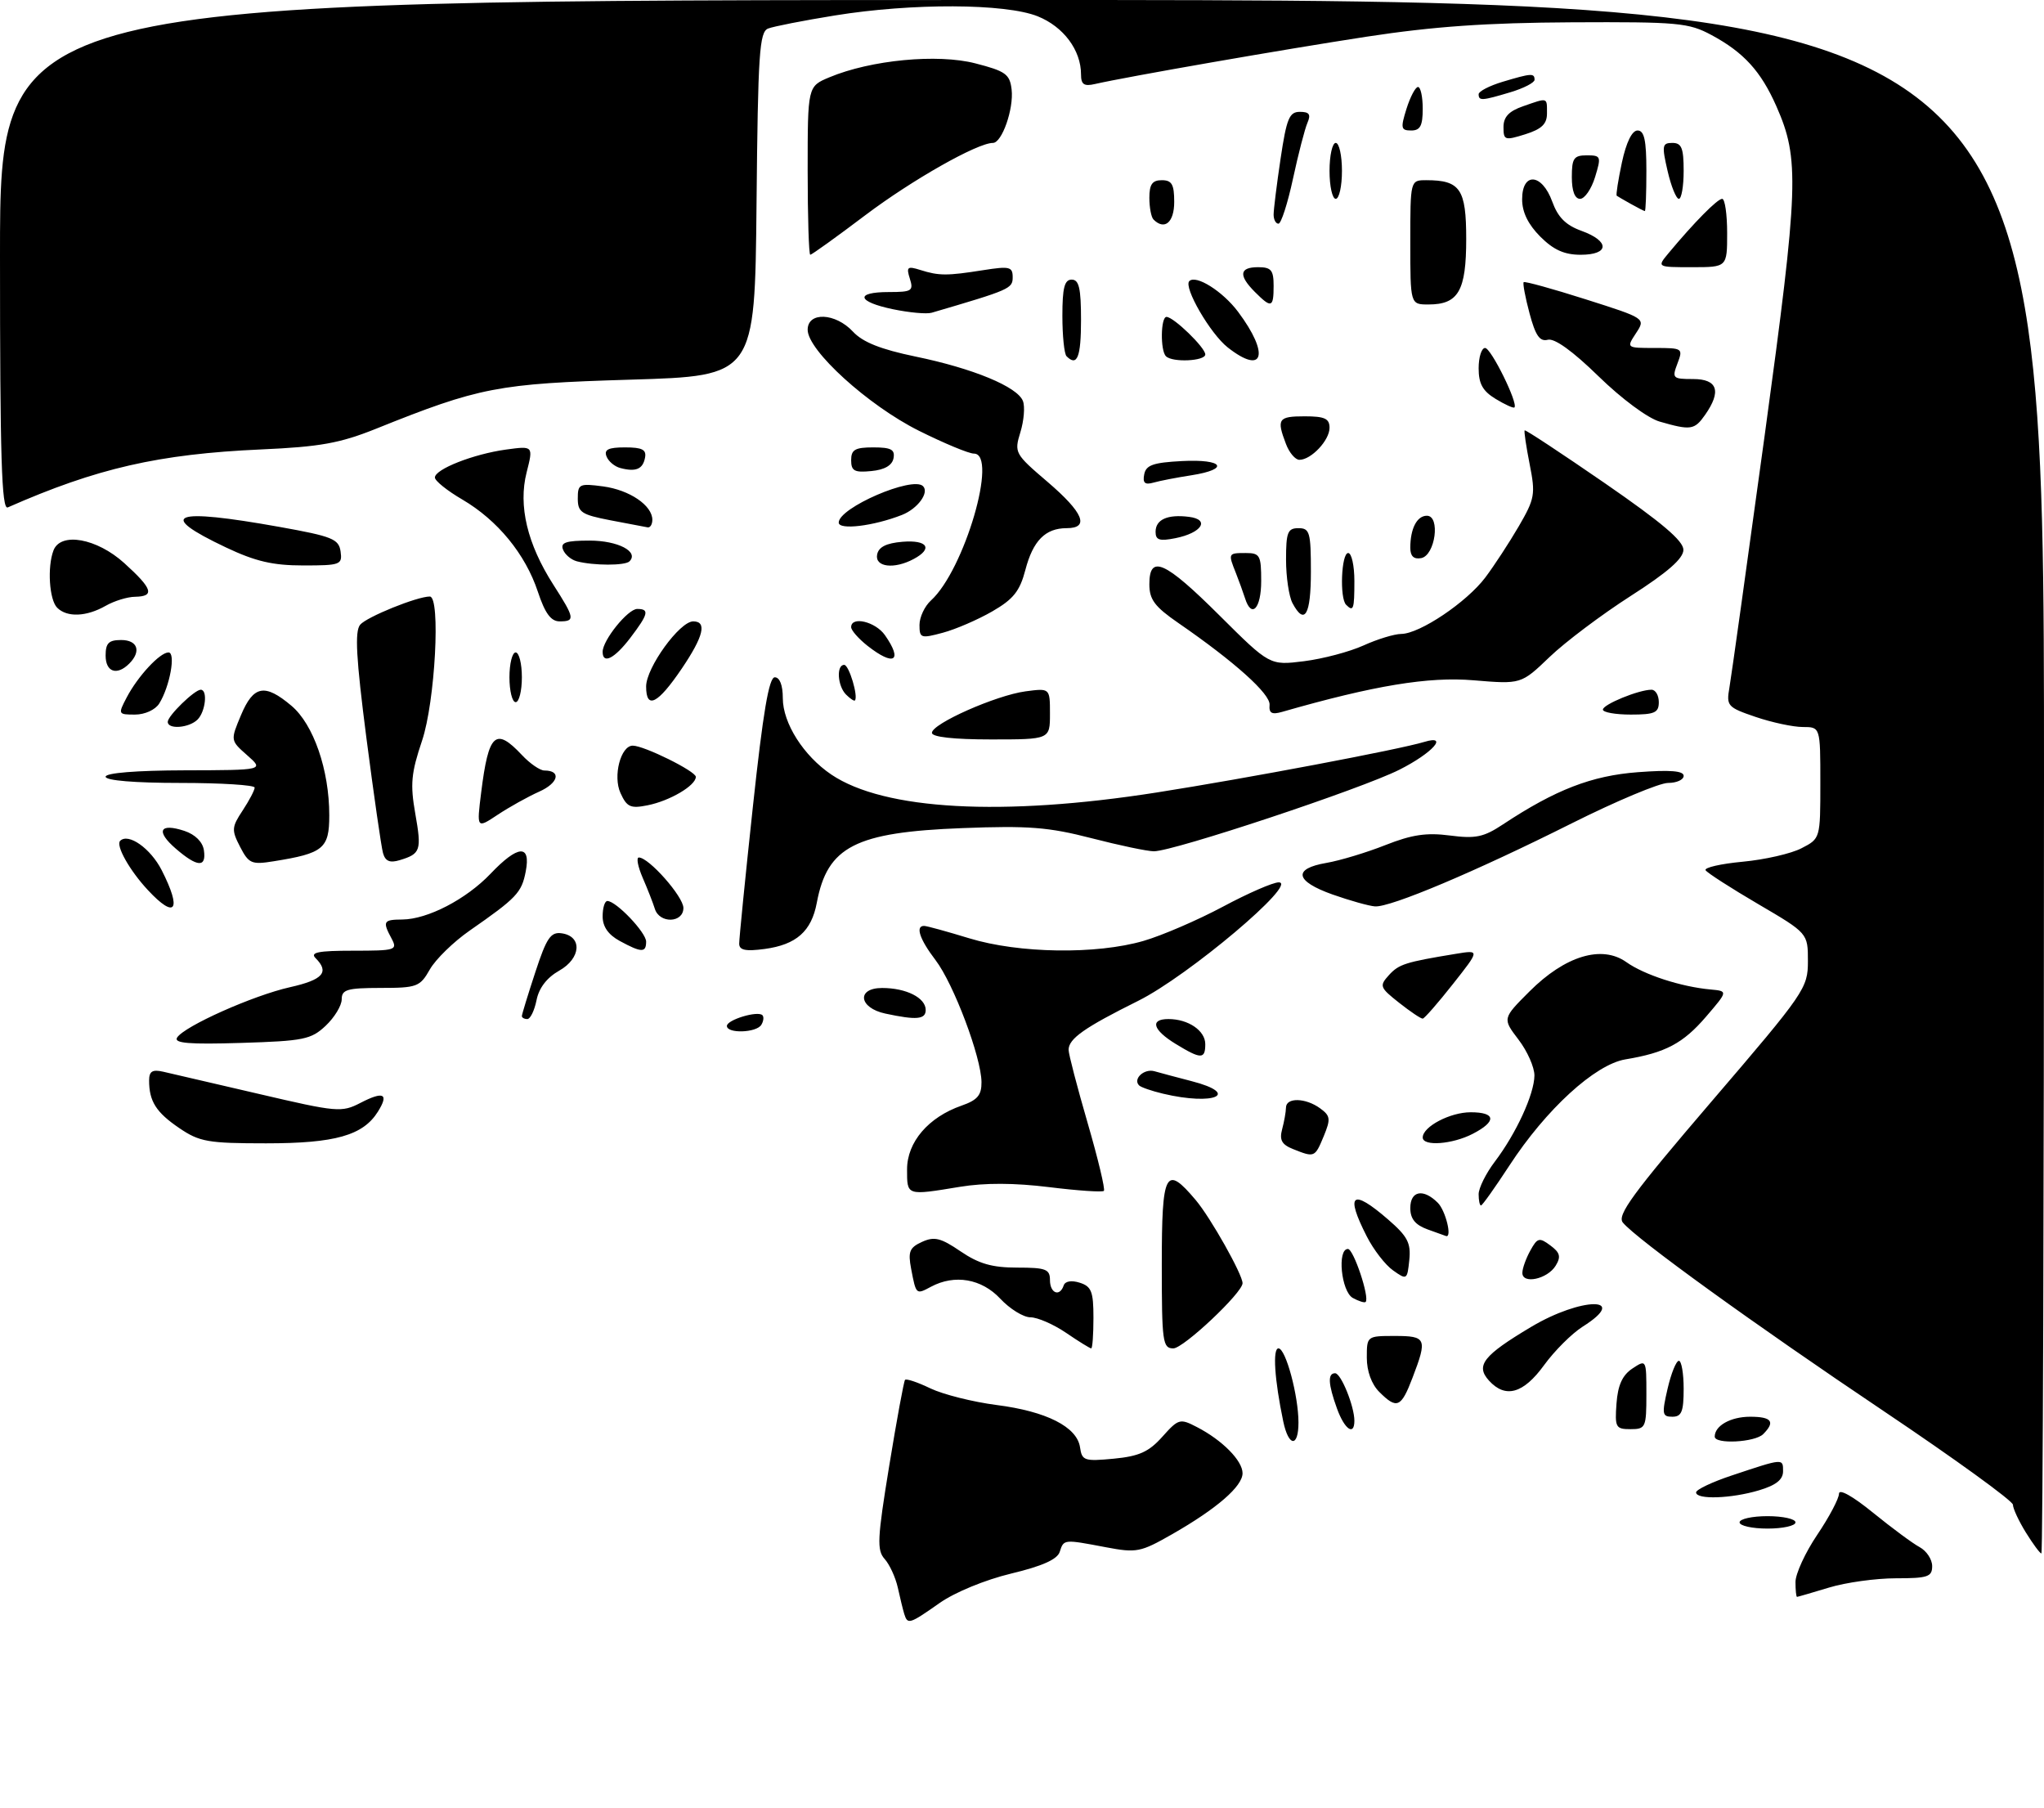 <?xml version="1.0" encoding="UTF-8" standalone="no"?>
<!DOCTYPE svg PUBLIC "-//W3C//DTD SVG 1.1//EN" "http://www.w3.org/Graphics/SVG/1.1/DTD/svg11.dtd" >
<svg xmlns="http://www.w3.org/2000/svg" xmlns:xlink="http://www.w3.org/1999/xlink" version="1.1" viewBox="0 0 329 291">
 <g >
 <path fill="currentColor"
d=" M 145.55 259.75 C 145.34 259.06 144.87 257.15 144.51 255.50 C 144.14 253.85 143.19 251.78 142.39 250.89 C 141.12 249.48 141.21 247.62 143.13 235.89 C 144.33 228.53 145.48 222.31 145.67 222.07 C 145.87 221.83 147.71 222.45 149.76 223.44 C 151.82 224.42 156.60 225.62 160.39 226.11 C 168.43 227.13 173.36 229.63 173.84 232.92 C 174.15 235.07 174.53 235.20 179.28 234.75 C 183.36 234.36 184.92 233.65 187.09 231.22 C 189.69 228.31 189.93 228.25 192.65 229.66 C 196.74 231.77 200.00 235.07 200.00 237.09 C 200.00 239.20 195.87 242.79 188.66 246.91 C 183.58 249.81 182.95 249.94 177.99 249.00 C 171.18 247.71 171.23 247.70 170.57 249.75 C 170.18 250.96 167.76 252.04 162.75 253.24 C 158.56 254.25 153.69 256.25 151.22 257.99 C 146.38 261.39 146.09 261.48 145.55 259.75 Z  M 289.00 254.60 C 289.00 253.28 290.57 249.86 292.50 247.00 C 294.43 244.14 296.00 241.16 296.00 240.39 C 296.00 239.54 298.21 240.78 301.49 243.45 C 304.51 245.90 307.88 248.40 308.99 248.99 C 310.09 249.59 311.00 250.95 311.00 252.04 C 311.00 253.76 310.30 254.00 305.16 254.00 C 301.95 254.00 297.11 254.67 294.41 255.49 C 291.71 256.31 289.39 256.98 289.25 256.99 C 289.11 257.00 289.00 255.92 289.00 254.60 Z  M 326.08 246.63 C 324.94 244.78 324.00 242.77 324.00 242.16 C 324.00 241.56 314.66 234.79 303.25 227.13 C 282.37 213.12 263.44 199.44 261.22 196.76 C 260.23 195.58 262.78 192.10 275.51 177.24 C 290.51 159.74 291.00 159.03 291.00 154.68 C 291.00 150.19 291.00 150.19 283.00 145.50 C 278.60 142.92 274.79 140.47 274.53 140.05 C 274.27 139.63 276.96 139.01 280.50 138.68 C 284.04 138.35 288.31 137.38 289.97 136.51 C 293.00 134.95 293.00 134.95 293.00 125.97 C 293.00 117.00 293.00 117.00 290.18 117.00 C 288.63 117.00 285.21 116.27 282.59 115.38 C 278.04 113.83 277.85 113.61 278.37 110.63 C 278.67 108.91 281.22 90.62 284.05 70.00 C 289.53 29.92 289.68 25.60 285.92 17.09 C 283.43 11.46 280.68 8.44 275.50 5.65 C 271.80 3.66 270.13 3.51 253.00 3.59 C 239.30 3.66 230.74 4.26 220.00 5.90 C 206.56 7.96 181.47 12.33 176.25 13.52 C 174.48 13.93 174.00 13.60 174.00 11.97 C 174.00 8.07 171.18 4.29 167.02 2.62 C 161.80 0.54 146.78 0.48 134.37 2.49 C 129.35 3.30 124.52 4.25 123.64 4.59 C 122.23 5.13 122.00 8.54 121.77 32.85 C 121.50 60.50 121.50 60.50 101.50 61.10 C 80.11 61.74 77.19 62.30 60.50 69.01 C 54.71 71.33 51.51 71.91 42.00 72.33 C 25.55 73.07 15.60 75.34 1.25 81.66 C 0.26 82.10 0.00 73.62 0.00 41.11 C 0.00 0.00 0.00 0.00 164.50 0.00 C 329.00 0.00 329.00 0.00 329.00 125.00 C 329.00 193.75 328.81 250.00 328.58 250.00 C 328.35 250.00 327.23 248.48 326.08 246.63 Z  M 280.00 245.00 C 280.00 244.45 282.02 244.00 284.50 244.00 C 286.98 244.00 289.00 244.45 289.00 245.00 C 289.00 245.55 286.98 246.00 284.50 246.00 C 282.02 246.00 280.00 245.55 280.00 245.00 Z  M 273.00 240.18 C 273.00 239.73 275.59 238.50 278.75 237.45 C 287.08 234.67 287.00 234.68 287.00 236.77 C 287.00 238.13 285.87 239.02 283.13 239.84 C 278.66 241.18 273.00 241.37 273.00 240.18 Z  M 206.55 228.75 C 205.14 222.02 204.82 217.00 205.78 217.00 C 206.95 217.00 209.00 224.61 209.00 228.94 C 209.00 232.98 207.41 232.86 206.55 228.75 Z  M 276.00 231.20 C 276.00 229.44 278.57 228.00 281.70 228.00 C 285.18 228.00 285.79 228.81 283.80 230.80 C 282.47 232.13 276.00 232.46 276.00 231.20 Z  M 215.20 226.68 C 213.77 222.72 213.68 221.00 214.90 221.00 C 215.85 221.00 218.00 226.32 218.00 228.65 C 218.00 231.15 216.41 230.03 215.20 226.68 Z  M 260.19 225.86 C 260.41 222.90 261.14 221.31 262.75 220.24 C 264.99 218.76 265.00 218.77 265.00 224.38 C 265.00 229.74 264.88 230.00 262.44 230.00 C 260.06 230.00 259.91 229.71 260.19 225.86 Z  M 268.41 223.50 C 268.98 221.03 269.80 219.00 270.23 219.00 C 270.65 219.00 271.00 221.03 271.00 223.50 C 271.00 227.18 270.67 228.00 269.18 228.00 C 267.54 228.00 267.47 227.57 268.41 223.50 Z  M 222.00 224.00 C 220.76 222.76 220.00 220.67 220.00 218.50 C 220.00 215.02 220.02 215.00 224.50 215.00 C 229.59 215.00 229.77 215.42 227.36 221.72 C 225.52 226.55 224.84 226.84 222.00 224.00 Z  M 239.66 222.18 C 237.47 219.76 238.74 218.14 246.44 213.55 C 254.56 208.70 262.44 208.65 254.75 213.50 C 253.01 214.60 250.21 217.39 248.54 219.69 C 245.20 224.29 242.31 225.10 239.66 222.18 Z  M 171.60 214.50 C 169.57 213.12 166.99 212.00 165.86 212.00 C 164.73 212.00 162.54 210.65 161.00 209.00 C 158.00 205.79 153.66 205.04 149.85 207.08 C 147.44 208.37 147.46 208.38 146.66 204.22 C 146.13 201.43 146.39 200.78 148.41 199.86 C 150.39 198.96 151.42 199.21 154.62 201.39 C 157.56 203.39 159.70 204.00 163.73 204.00 C 168.33 204.00 169.00 204.25 169.00 206.00 C 169.00 208.14 170.58 208.76 171.21 206.87 C 171.44 206.18 172.46 206.01 173.79 206.43 C 175.68 207.03 176.00 207.86 176.00 212.07 C 176.00 214.78 175.84 217.00 175.64 217.00 C 175.44 217.00 173.62 215.88 171.60 214.50 Z  M 187.00 203.50 C 187.00 188.50 187.60 187.36 192.47 193.14 C 194.87 195.99 200.00 205.10 200.00 206.51 C 200.00 208.04 190.49 217.00 188.86 217.00 C 187.14 217.00 187.00 216.00 187.00 203.50 Z  M 217.74 208.88 C 215.88 207.83 215.20 201.00 216.96 201.00 C 217.87 201.00 220.49 208.84 219.81 209.53 C 219.63 209.70 218.70 209.41 217.74 208.88 Z  M 224.24 204.46 C 222.99 203.59 221.08 201.12 219.99 198.97 C 216.49 192.11 217.61 191.22 223.42 196.25 C 226.56 198.97 227.12 200.03 226.84 202.78 C 226.51 205.97 226.44 206.02 224.24 204.46 Z  M 245.04 204.82 C 245.05 204.09 245.64 202.48 246.33 201.24 C 247.46 199.19 247.77 199.11 249.54 200.43 C 251.11 201.59 251.28 202.25 250.40 203.69 C 249.07 205.87 244.98 206.73 245.04 204.82 Z  M 229.75 197.84 C 227.79 197.12 227.00 196.14 227.00 194.42 C 227.00 191.63 229.09 191.23 231.43 193.57 C 232.68 194.82 233.77 199.24 232.75 198.92 C 232.61 198.88 231.26 198.39 229.75 197.84 Z  M 238.00 192.19 C 238.00 191.20 239.17 188.84 240.61 186.94 C 244.05 182.40 246.95 176.09 246.98 173.09 C 246.99 171.77 245.84 169.16 244.41 167.30 C 241.83 163.91 241.83 163.91 246.18 159.56 C 251.92 153.82 257.83 152.03 261.78 154.84 C 264.65 156.88 270.59 158.81 275.32 159.24 C 278.14 159.50 278.14 159.50 274.61 163.61 C 270.91 167.92 268.08 169.42 261.62 170.49 C 256.73 171.31 248.84 178.53 242.94 187.59 C 240.64 191.11 238.59 194.00 238.38 194.00 C 238.17 194.00 238.00 193.19 238.00 192.19 Z  M 146.00 188.19 C 146.00 183.80 149.43 179.79 154.78 177.93 C 157.33 177.04 158.00 176.25 157.98 174.15 C 157.95 170.15 153.50 158.34 150.58 154.51 C 148.02 151.16 147.30 148.99 148.75 149.01 C 149.16 149.01 152.43 149.91 156.00 151.00 C 164.01 153.45 176.47 153.63 184.07 151.42 C 187.06 150.55 192.80 148.07 196.83 145.92 C 200.86 143.76 204.90 142.00 205.82 142.00 C 209.11 142.00 191.24 157.07 183.22 161.06 C 174.53 165.38 172.00 167.16 172.00 168.96 C 172.00 169.64 173.38 174.93 175.06 180.71 C 176.74 186.49 177.92 191.41 177.68 191.65 C 177.44 191.89 173.48 191.62 168.87 191.05 C 163.27 190.36 158.52 190.34 154.50 191.00 C 145.87 192.42 146.00 192.46 146.00 188.19 Z  M 208.14 184.93 C 206.31 184.20 205.91 183.47 206.37 181.74 C 206.70 180.51 206.98 178.94 206.99 178.25 C 207.00 176.59 210.15 176.66 212.49 178.37 C 214.15 179.58 214.21 180.08 213.06 182.87 C 211.64 186.28 211.59 186.31 208.14 184.93 Z  M 28.86 181.55 C 25.13 179.02 24.00 177.23 24.00 173.90 C 24.00 172.41 24.52 172.08 26.25 172.47 C 27.49 172.75 34.43 174.36 41.67 176.05 C 54.26 178.99 54.99 179.06 58.02 177.49 C 61.75 175.56 62.64 176.01 60.83 178.90 C 58.44 182.73 53.95 184.00 42.83 184.00 C 33.48 184.00 32.11 183.76 28.86 181.55 Z  M 229.00 183.06 C 229.00 181.32 233.41 179.00 236.72 179.00 C 240.79 179.00 240.93 180.47 237.05 182.47 C 233.77 184.17 229.00 184.52 229.00 183.06 Z  M 187.20 176.01 C 185.38 175.58 183.65 174.98 183.35 174.68 C 182.30 173.64 184.17 171.92 185.83 172.40 C 186.75 172.66 189.41 173.38 191.75 173.98 C 199.78 176.05 195.48 177.98 187.20 176.01 Z  M 189.25 168.01 C 185.55 165.75 185.03 164.00 188.07 164.00 C 191.26 164.00 194.00 165.86 194.00 168.04 C 194.00 170.49 193.31 170.49 189.25 168.01 Z  M 28.50 166.99 C 29.63 165.16 40.75 160.20 46.69 158.87 C 51.99 157.68 53.06 156.46 50.80 154.20 C 49.87 153.27 51.21 153.00 56.84 153.00 C 63.68 153.00 64.01 152.90 63.04 151.07 C 61.54 148.28 61.69 148.00 64.75 147.98 C 68.83 147.95 75.04 144.72 78.95 140.62 C 83.38 135.96 85.48 135.82 84.62 140.25 C 83.96 143.67 83.18 144.49 75.59 149.77 C 73.00 151.57 70.12 154.38 69.19 156.01 C 67.60 158.81 67.13 158.99 61.25 158.99 C 55.87 159.00 55.00 159.25 55.00 160.83 C 55.00 161.83 53.84 163.74 52.42 165.08 C 50.07 167.29 48.87 167.53 38.81 167.84 C 30.45 168.10 27.95 167.89 28.50 166.99 Z  M 117.00 165.11 C 117.00 164.12 121.96 162.62 122.72 163.38 C 122.98 163.65 122.90 164.35 122.54 164.93 C 121.75 166.22 117.00 166.37 117.00 165.11 Z  M 84.00 163.52 C 84.00 163.26 84.97 160.09 86.16 156.47 C 87.98 150.91 88.64 149.95 90.41 150.20 C 93.77 150.68 93.53 154.23 90.01 156.21 C 88.03 157.33 86.75 158.99 86.36 160.96 C 86.02 162.63 85.36 164.00 84.88 164.00 C 84.39 164.00 84.00 163.78 84.00 163.52 Z  M 142.51 163.12 C 138.22 162.21 137.82 159.00 141.99 159.00 C 145.86 159.00 149.00 160.58 149.00 162.54 C 149.00 164.06 147.53 164.20 142.51 163.12 Z  M 225.20 161.38 C 222.09 158.92 221.99 158.67 223.55 156.94 C 225.16 155.17 226.18 154.84 234.35 153.50 C 238.20 152.87 238.20 152.87 233.85 158.38 C 231.46 161.41 229.28 163.91 229.00 163.93 C 228.72 163.96 227.01 162.81 225.20 161.38 Z  M 99.75 151.43 C 97.90 150.42 97.00 149.13 97.00 147.47 C 97.00 146.11 97.34 145.00 97.76 145.00 C 99.17 145.00 104.00 150.07 104.00 151.54 C 104.00 153.35 103.25 153.33 99.75 151.43 Z  M 118.98 151.88 C 118.97 151.12 119.96 141.16 121.19 129.75 C 122.82 114.63 123.77 109.00 124.71 109.00 C 125.51 109.00 126.00 110.28 126.00 112.35 C 126.00 116.38 129.34 121.64 133.82 124.66 C 142.31 130.38 161.36 131.43 186.17 127.54 C 200.70 125.26 225.19 120.63 229.25 119.40 C 233.26 118.18 230.57 121.19 225.25 123.87 C 219.13 126.96 188.91 137.00 185.73 137.00 C 184.69 137.00 180.16 136.05 175.67 134.89 C 168.77 133.11 165.55 132.86 154.91 133.27 C 137.66 133.93 133.17 136.23 131.47 145.29 C 130.61 149.88 128.18 152.03 123.08 152.72 C 120.02 153.13 118.99 152.92 118.98 151.88 Z  M 105.40 146.25 C 105.10 145.29 104.22 143.04 103.44 141.25 C 102.67 139.46 102.39 138.00 102.83 138.00 C 104.44 138.00 110.00 144.30 110.00 146.12 C 110.00 148.56 106.14 148.67 105.40 146.25 Z  M 23.81 143.25 C 20.87 140.10 18.60 136.07 19.34 135.32 C 20.66 134.01 24.23 136.53 26.02 140.03 C 29.31 146.49 28.26 148.03 23.81 143.25 Z  M 214.50 143.96 C 208.44 141.81 208.05 139.80 213.50 138.87 C 215.70 138.49 219.97 137.20 223.00 136.00 C 227.25 134.32 229.61 133.97 233.37 134.46 C 237.51 135.00 238.81 134.73 241.92 132.67 C 250.36 127.09 256.19 124.83 263.64 124.27 C 268.82 123.88 271.00 124.05 271.00 124.86 C 271.00 125.49 269.87 126.00 268.49 126.00 C 267.10 126.00 260.14 128.92 253.01 132.49 C 237.49 140.27 223.79 146.05 221.31 145.87 C 220.31 145.79 217.25 144.93 214.50 143.96 Z  M 28.31 136.59 C 25.02 133.76 25.68 132.40 29.69 133.72 C 31.42 134.30 32.62 135.49 32.82 136.83 C 33.24 139.66 31.78 139.58 28.31 136.59 Z  M 38.65 136.29 C 37.25 133.59 37.28 133.12 39.06 130.43 C 40.12 128.82 40.99 127.16 40.99 126.75 C 41.00 126.34 35.60 126.00 29.00 126.00 C 21.67 126.00 17.00 125.61 17.00 125.00 C 17.00 124.39 21.94 123.99 29.75 123.97 C 42.50 123.94 42.50 123.94 39.79 121.55 C 37.08 119.16 37.08 119.16 38.79 115.09 C 40.80 110.30 42.62 109.96 46.91 113.58 C 50.46 116.57 53.00 123.90 53.00 131.21 C 53.00 136.56 52.07 137.33 44.03 138.61 C 40.50 139.18 40.04 138.98 38.65 136.29 Z  M 61.65 137.29 C 61.37 136.31 60.17 127.95 58.97 118.72 C 57.32 105.90 57.08 101.61 57.97 100.54 C 59.01 99.29 67.12 96.00 69.18 96.00 C 70.95 96.00 70.04 112.96 67.93 119.21 C 66.18 124.41 66.01 126.20 66.84 130.92 C 67.89 136.87 67.71 137.41 64.33 138.43 C 62.75 138.91 62.02 138.60 61.65 137.29 Z  M 77.45 127.53 C 78.64 118.00 79.75 116.98 84.00 121.50 C 85.29 122.88 86.92 124.00 87.62 124.00 C 90.39 124.00 89.90 126.02 86.79 127.40 C 84.98 128.21 81.98 129.88 80.11 131.12 C 76.72 133.37 76.72 133.37 77.45 127.53 Z  M 99.87 127.62 C 98.63 124.90 99.91 120.00 101.85 120.00 C 103.67 120.00 112.00 124.12 112.00 125.02 C 112.00 126.42 107.81 128.89 104.23 129.60 C 101.49 130.15 100.90 129.89 99.87 127.62 Z  M 150.00 117.94 C 150.00 116.47 160.31 111.90 165.07 111.26 C 169.00 110.74 169.00 110.74 169.00 114.87 C 169.00 119.00 169.00 119.00 159.50 119.00 C 153.50 119.00 150.00 118.61 150.00 117.94 Z  M 27.00 116.17 C 27.00 115.20 31.32 111.00 32.31 111.00 C 33.46 111.00 33.08 114.52 31.80 115.80 C 30.44 117.16 27.00 117.43 27.00 116.17 Z  M 20.39 112.25 C 22.18 108.83 25.74 105.00 27.12 105.00 C 28.33 105.00 27.34 110.48 25.63 113.22 C 25.00 114.23 23.32 115.00 21.73 115.00 C 19.01 115.00 18.98 114.94 20.39 112.25 Z  M 204.35 113.44 C 204.50 111.69 198.73 106.51 189.68 100.27 C 185.85 97.63 185.00 96.49 185.00 94.02 C 185.00 89.18 187.48 90.28 196.29 99.05 C 204.38 107.10 204.38 107.10 209.90 106.41 C 212.93 106.03 217.23 104.89 219.46 103.88 C 221.68 102.87 224.42 102.03 225.55 102.02 C 228.53 101.99 236.08 96.91 239.08 92.93 C 240.50 91.04 242.92 87.34 244.46 84.70 C 247.05 80.24 247.17 79.54 246.21 74.70 C 245.65 71.84 245.28 69.39 245.41 69.26 C 245.54 69.13 251.34 72.96 258.31 77.76 C 267.48 84.09 270.98 87.05 270.96 88.50 C 270.94 89.90 268.40 92.12 262.46 95.92 C 257.80 98.91 251.93 103.32 249.41 105.74 C 244.84 110.12 244.84 110.12 237.17 109.48 C 229.93 108.87 221.19 110.31 206.35 114.57 C 204.70 115.04 204.23 114.77 204.35 113.44 Z  M 258.00 114.20 C 258.00 113.37 263.78 111.00 265.82 111.00 C 266.47 111.00 267.00 111.90 267.00 113.00 C 267.00 114.70 266.33 115.00 262.50 115.00 C 260.02 115.00 258.00 114.64 258.00 114.20 Z  M 82.00 109.00 C 82.00 106.80 82.45 105.00 83.00 105.00 C 83.55 105.00 84.00 106.80 84.00 109.00 C 84.00 111.20 83.55 113.00 83.00 113.00 C 82.45 113.00 82.00 111.20 82.00 109.00 Z  M 104.00 110.48 C 104.00 107.45 109.40 100.00 111.58 100.00 C 113.83 100.00 113.25 102.40 109.75 107.58 C 105.87 113.31 104.00 114.25 104.00 110.48 Z  M 136.18 111.78 C 134.80 110.40 134.59 107.00 135.88 107.00 C 136.66 107.00 138.19 112.13 137.60 112.73 C 137.47 112.86 136.83 112.43 136.18 111.78 Z  M 17.00 105.50 C 17.00 103.50 17.50 103.00 19.50 103.00 C 22.16 103.00 22.78 104.82 20.80 106.80 C 18.82 108.78 17.00 108.16 17.00 105.50 Z  M 97.00 104.90 C 97.00 103.03 101.06 98.00 102.57 98.00 C 104.57 98.00 104.37 98.82 101.45 102.66 C 98.90 106.00 97.00 106.96 97.00 104.90 Z  M 139.63 103.93 C 138.19 102.79 137.00 101.44 137.00 100.93 C 137.00 99.11 140.91 100.04 142.44 102.22 C 145.37 106.41 143.91 107.29 139.63 103.93 Z  M 148.00 100.57 C 148.00 99.33 148.83 97.56 149.84 96.64 C 155.22 91.77 160.71 73.00 156.76 73.00 C 155.94 73.00 151.95 71.34 147.88 69.31 C 139.72 65.23 130.00 56.40 130.00 53.07 C 130.00 50.14 134.47 50.33 137.30 53.38 C 138.87 55.07 141.76 56.22 147.35 57.38 C 156.63 59.29 163.78 62.25 164.65 64.54 C 165.00 65.44 164.81 67.70 164.24 69.56 C 163.23 72.85 163.34 73.05 168.60 77.54 C 174.39 82.49 175.43 85.00 171.69 85.00 C 168.26 85.00 166.27 87.01 165.04 91.73 C 164.15 95.13 163.12 96.43 159.72 98.39 C 157.40 99.73 153.81 101.28 151.75 101.83 C 148.22 102.78 148.00 102.70 148.00 100.57 Z  M 86.57 95.22 C 84.56 89.17 80.10 83.73 74.43 80.40 C 71.99 78.98 70.00 77.38 70.00 76.85 C 70.00 75.51 76.21 73.07 81.45 72.35 C 85.85 71.75 85.85 71.75 84.76 76.04 C 83.40 81.40 84.87 87.54 89.06 94.09 C 92.53 99.50 92.61 100.00 90.08 100.00 C 88.68 100.00 87.73 98.72 86.57 95.22 Z  M 9.20 97.80 C 7.93 96.53 7.59 91.24 8.61 88.58 C 9.76 85.58 15.58 86.62 20.00 90.62 C 24.56 94.74 24.96 95.98 21.75 96.04 C 20.51 96.05 18.38 96.71 17.00 97.50 C 13.91 99.26 10.79 99.39 9.20 97.80 Z  M 208.04 97.07 C 207.47 96.00 207.00 92.85 207.00 90.07 C 207.00 85.67 207.26 85.00 209.00 85.00 C 210.81 85.00 211.00 85.67 211.00 92.00 C 211.00 98.99 209.99 100.72 208.04 97.07 Z  M 200.39 96.25 C 200.08 95.29 199.42 93.47 198.92 92.20 C 197.66 89.05 197.68 89.00 200.50 89.00 C 202.80 89.00 203.00 89.37 203.00 93.50 C 203.00 97.97 201.44 99.61 200.39 96.25 Z  M 216.67 97.33 C 215.60 96.27 215.90 89.00 217.00 89.00 C 217.55 89.00 218.00 91.03 218.00 93.50 C 218.00 98.08 217.85 98.51 216.67 97.33 Z  M 36.37 88.10 C 25.05 82.74 27.75 81.71 45.00 84.80 C 53.48 86.32 54.53 86.74 54.82 88.75 C 55.12 90.88 54.80 91.00 48.82 91.00 C 43.92 91.00 41.12 90.35 36.37 88.10 Z  M 92.84 90.33 C 91.92 90.08 90.92 89.24 90.62 88.44 C 90.18 87.31 91.10 87.00 94.91 87.00 C 99.46 87.00 102.88 88.78 101.32 90.34 C 100.61 91.05 95.54 91.04 92.84 90.33 Z  M 141.18 89.25 C 141.42 88.03 142.64 87.41 145.26 87.19 C 149.29 86.86 150.22 88.28 147.07 89.96 C 143.92 91.65 140.80 91.27 141.18 89.25 Z  M 227.00 88.16 C 227.00 85.07 228.07 83.00 229.67 83.00 C 231.88 83.00 231.02 89.39 228.75 89.82 C 227.56 90.04 227.00 89.51 227.00 88.16 Z  M 186.00 85.59 C 186.00 83.60 187.93 82.74 191.39 83.18 C 194.81 83.61 193.44 85.76 189.20 86.61 C 186.63 87.12 186.00 86.92 186.00 85.59 Z  M 98.25 83.73 C 93.59 82.83 93.00 82.44 93.00 80.23 C 93.00 77.89 93.25 77.77 97.08 78.28 C 101.33 78.85 105.00 81.34 105.00 83.65 C 105.00 84.39 104.66 84.94 104.25 84.87 C 103.84 84.80 101.14 84.28 98.25 83.73 Z  M 135.00 84.10 C 135.00 81.71 146.90 76.57 148.57 78.24 C 149.61 79.28 147.71 81.87 145.18 82.87 C 140.59 84.67 135.00 85.34 135.00 84.10 Z  M 184.17 76.35 C 184.45 74.85 185.61 74.44 190.26 74.20 C 196.94 73.85 198.02 75.51 191.75 76.49 C 189.41 76.85 186.67 77.38 185.66 77.67 C 184.28 78.06 183.90 77.73 184.17 76.35 Z  M 99.84 75.32 C 98.92 75.08 97.92 74.24 97.62 73.44 C 97.20 72.35 97.93 72.00 100.60 72.00 C 103.37 72.00 104.08 72.36 103.82 73.67 C 103.47 75.51 102.34 75.98 99.84 75.32 Z  M 137.00 74.06 C 137.00 72.36 137.63 72.00 140.57 72.00 C 143.44 72.00 144.08 72.35 143.82 73.75 C 143.60 74.90 142.38 75.61 140.24 75.81 C 137.53 76.08 137.00 75.79 137.00 74.06 Z  M 206.98 71.43 C 205.45 67.42 205.74 67.00 210.00 67.00 C 213.22 67.00 214.00 67.36 214.00 68.85 C 214.00 70.86 211.05 74.00 209.15 74.00 C 208.49 74.00 207.51 72.85 206.98 71.43 Z  M 267.14 67.85 C 265.22 67.30 261.00 64.17 257.30 60.56 C 253.15 56.51 250.21 54.39 249.13 54.68 C 247.84 55.01 247.15 54.02 246.19 50.42 C 245.50 47.84 245.08 45.59 245.25 45.41 C 245.43 45.24 249.92 46.48 255.23 48.17 C 264.89 51.24 264.89 51.24 263.33 53.62 C 261.77 56.00 261.77 56.00 266.36 56.00 C 270.84 56.00 270.93 56.06 270.00 58.50 C 269.10 60.87 269.23 61.00 272.52 61.00 C 276.47 61.00 277.12 62.96 274.44 66.78 C 272.74 69.20 272.14 69.29 267.14 67.85 Z  M 240.74 64.20 C 238.65 62.93 238.00 61.76 238.00 59.27 C 238.00 57.47 238.47 56.00 239.04 56.00 C 240.00 56.00 244.40 64.93 243.76 65.57 C 243.60 65.73 242.24 65.11 240.74 64.20 Z  M 171.67 57.33 C 171.30 56.97 171.00 54.04 171.00 50.83 C 171.00 46.31 171.34 45.00 172.50 45.00 C 173.68 45.00 174.00 46.39 174.00 51.50 C 174.00 57.49 173.38 59.05 171.67 57.33 Z  M 187.67 57.33 C 186.74 56.41 186.82 51.00 187.76 51.00 C 188.90 51.00 194.00 55.94 194.00 57.04 C 194.00 58.12 188.70 58.37 187.67 57.33 Z  M 197.61 55.91 C 194.80 53.70 190.46 46.21 191.43 45.24 C 192.50 44.17 196.80 46.87 199.28 50.18 C 204.41 57.03 203.41 60.47 197.61 55.91 Z  M 143.75 49.77 C 137.93 48.56 137.55 47.00 143.07 47.00 C 146.77 47.00 147.07 46.81 146.45 44.85 C 145.85 42.96 146.05 42.79 148.14 43.45 C 151.15 44.40 152.43 44.40 158.25 43.48 C 162.50 42.81 163.00 42.93 163.00 44.61 C 163.00 46.45 162.58 46.63 149.96 50.33 C 149.16 50.57 146.36 50.31 143.75 49.77 Z  M 202.00 47.00 C 199.32 44.32 199.48 43.00 202.50 43.00 C 204.61 43.00 205.00 43.47 205.00 46.00 C 205.00 49.54 204.65 49.65 202.00 47.00 Z  M 227.00 39.00 C 227.00 29.00 227.00 29.00 229.57 29.00 C 235.04 29.00 236.00 30.42 236.00 38.46 C 236.00 46.82 234.74 49.00 229.93 49.00 C 227.00 49.00 227.00 49.00 227.00 39.00 Z  M 268.56 40.75 C 272.69 35.79 276.43 32.00 277.20 32.00 C 277.64 32.00 278.00 34.48 278.00 37.50 C 278.00 43.00 278.00 43.00 272.35 43.00 C 266.69 43.00 266.69 43.00 268.56 40.75 Z  M 130.00 27.45 C 130.00 13.90 130.00 13.90 133.50 12.44 C 140.17 9.65 150.90 8.62 157.00 10.20 C 161.87 11.45 162.54 11.94 162.83 14.41 C 163.19 17.53 161.27 23.00 159.82 23.00 C 157.32 23.00 146.83 28.94 139.27 34.64 C 134.64 38.14 130.65 41.00 130.42 41.00 C 130.19 41.00 130.00 34.90 130.00 27.45 Z  M 247.92 38.08 C 245.96 36.11 245.00 34.14 245.00 32.08 C 245.00 27.64 248.20 27.89 249.85 32.45 C 250.76 34.97 252.03 36.24 254.55 37.15 C 259.14 38.81 259.07 41.00 254.42 41.00 C 251.80 41.00 250.06 40.22 247.92 38.08 Z  M 185.67 35.33 C 185.30 34.97 185.00 33.39 185.00 31.83 C 185.00 29.67 185.47 29.00 187.00 29.00 C 188.62 29.00 189.00 29.67 189.00 32.50 C 189.00 35.79 187.45 37.11 185.67 35.33 Z  M 205.00 34.54 C 205.00 33.74 205.50 29.69 206.12 25.54 C 207.09 19.06 207.52 18.00 209.23 18.00 C 210.74 18.00 211.03 18.41 210.45 19.75 C 210.03 20.71 208.98 24.76 208.12 28.75 C 207.26 32.74 206.21 36.00 205.78 36.00 C 205.35 36.00 205.00 35.34 205.00 34.54 Z  M 262.50 32.82 C 261.40 32.21 260.38 31.61 260.23 31.50 C 260.08 31.38 260.46 28.98 261.06 26.15 C 261.76 22.89 262.69 21.00 263.58 21.00 C 264.66 21.00 265.00 22.56 265.00 27.50 C 265.00 31.08 264.89 33.99 264.75 33.97 C 264.61 33.95 263.60 33.44 262.50 32.82 Z  M 214.00 27.50 C 214.00 25.02 214.45 23.00 215.00 23.00 C 215.55 23.00 216.00 25.02 216.00 27.50 C 216.00 29.98 215.55 32.00 215.00 32.00 C 214.45 32.00 214.00 29.98 214.00 27.50 Z  M 253.00 28.50 C 253.00 25.47 253.32 25.00 255.41 25.00 C 257.69 25.00 257.76 25.17 256.74 28.50 C 256.15 30.43 255.06 32.00 254.33 32.00 C 253.48 32.00 253.00 30.75 253.00 28.50 Z  M 268.41 27.50 C 267.47 23.43 267.54 23.00 269.18 23.00 C 270.67 23.00 271.00 23.82 271.00 27.50 C 271.00 29.98 270.65 32.00 270.23 32.00 C 269.80 32.00 268.98 29.98 268.41 27.50 Z  M 242.00 20.45 C 242.00 18.82 242.87 17.89 245.15 17.10 C 249.19 15.69 249.00 15.63 249.00 18.26 C 249.00 19.96 248.14 20.78 245.50 21.61 C 242.21 22.64 242.00 22.57 242.00 20.45 Z  M 226.39 17.50 C 227.00 15.57 227.83 14.00 228.24 14.00 C 228.66 14.00 229.00 15.57 229.00 17.50 C 229.00 20.24 228.60 21.00 227.15 21.00 C 225.49 21.00 225.41 20.63 226.39 17.50 Z  M 238.00 15.16 C 238.00 14.70 239.74 13.80 241.87 13.16 C 246.48 11.78 247.00 11.74 247.00 12.84 C 247.00 13.30 245.26 14.20 243.13 14.84 C 238.52 16.22 238.00 16.26 238.00 15.16 Z "/>
</g>
</svg>